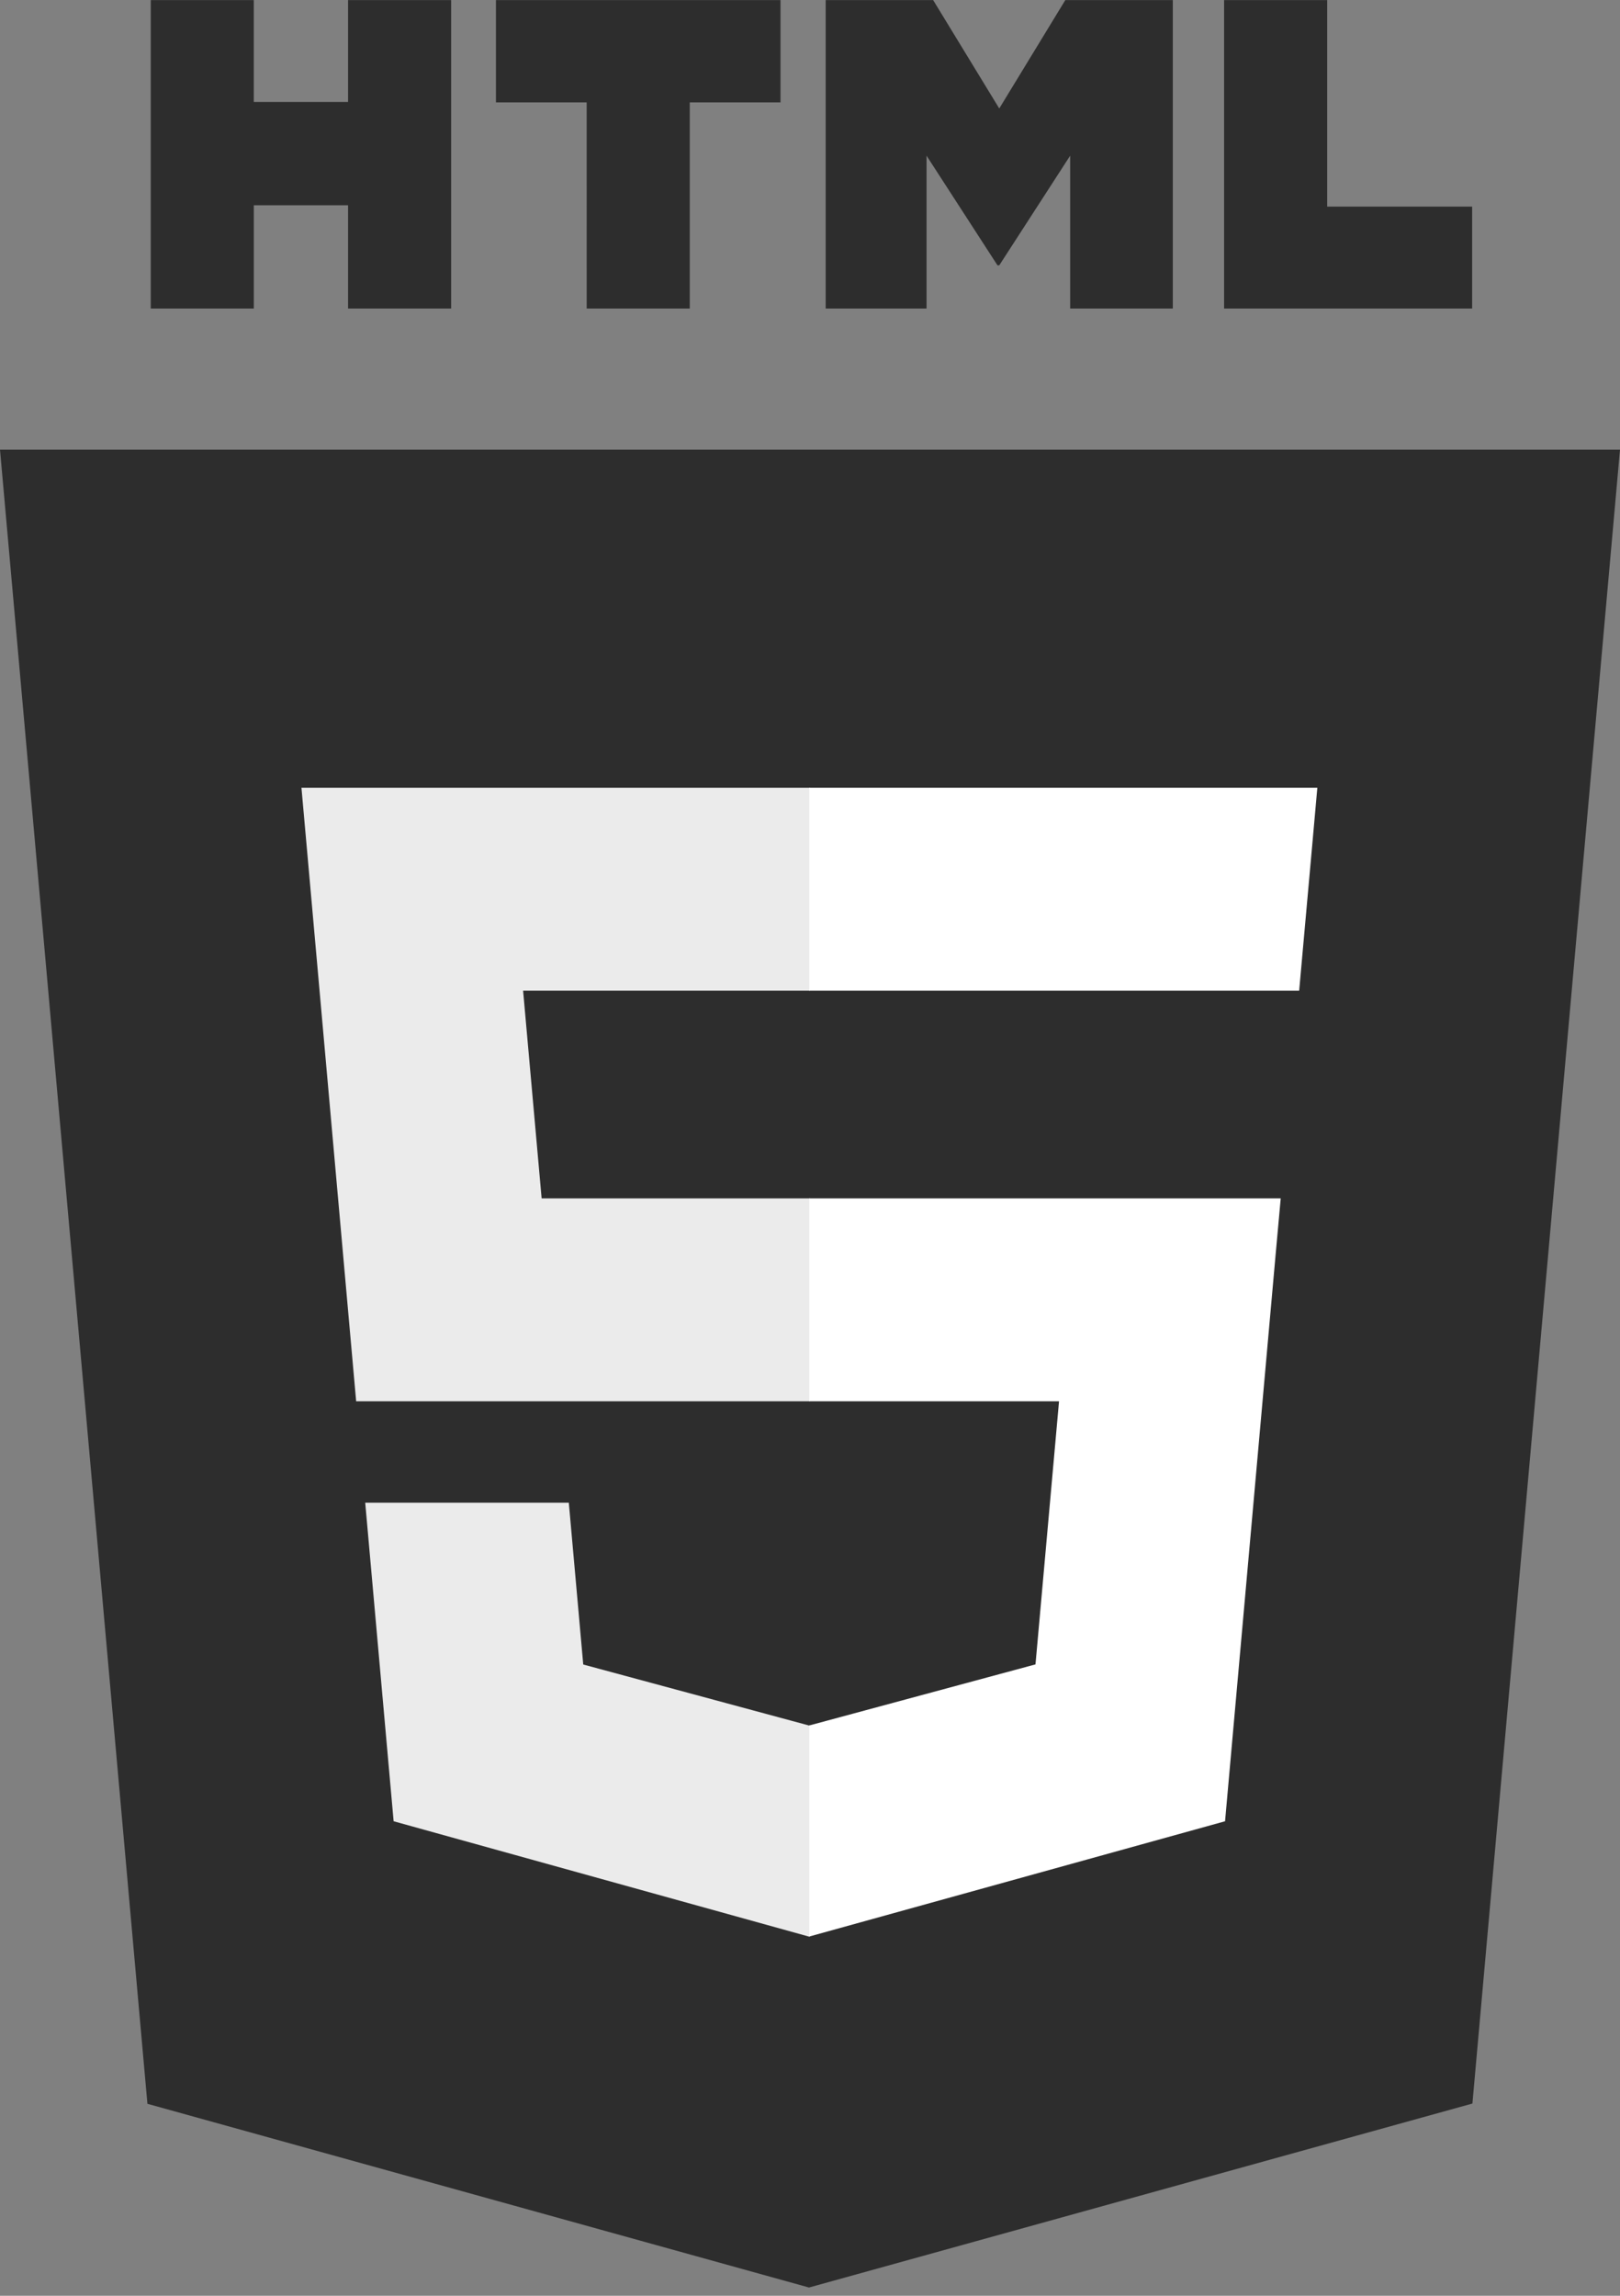 <svg width="120" height="170" viewBox="0 0 120 170" fill="none" xmlns="http://www.w3.org/2000/svg">
<rect x="0" y="0" width="120" height="170" fill="#808080" stroke="none"/>
<g clip-path="url(#clip0_2618_646)">
<path d="M10.92 155.784L0 33.295H120L109.068 155.765L59.926 169.388L10.92 155.784Z" fill="#2D2D2D"/>
<path d="M60 158.975L99.709 147.966L109.051 43.31H60V158.975Z" fill="#2D2D2D"/>
<path d="M60 88.74H40.121L38.748 73.356H60V58.333H22.33L22.69 62.363L26.382 103.762H60V88.74ZM60 127.755L59.935 127.773L43.203 123.255L42.134 111.274H27.053L29.158 134.862L59.931 143.405L60 143.385V127.755Z" fill="#EBEBEB"/>
<path d="M11.165 0.007H18.799V7.55H25.783V0.007H33.418V22.849H25.783V15.2H18.8V22.849H11.166V0.007H11.165ZM43.457 7.582H36.737V0.007H57.816V7.582H51.093V22.849H43.458L43.457 7.582ZM61.162 0.007H69.122L74.019 8.033L78.911 0.007H86.875V22.849H79.272V11.527L74.019 19.648H73.888L68.632 11.527V22.849H61.162V0.007H61.162ZM90.674 0.007H98.311V15.299H109.047V22.849H90.674V0.007Z" fill="#2D2D2D"/>
<path d="M59.948 88.74V103.762H78.447L76.703 123.246L59.948 127.768V143.397L90.745 134.862L90.971 132.324L94.502 92.773L94.868 88.74H90.82H59.948ZM59.948 58.333V73.356H96.235L96.537 69.979L97.221 62.363L97.58 58.333H59.948Z" fill="white"/>
</g>
<defs>
<clipPath id="clip0_2618_646">
<rect width="120" height="169.396" fill="white"/>
</clipPath>
</defs>
</svg>
